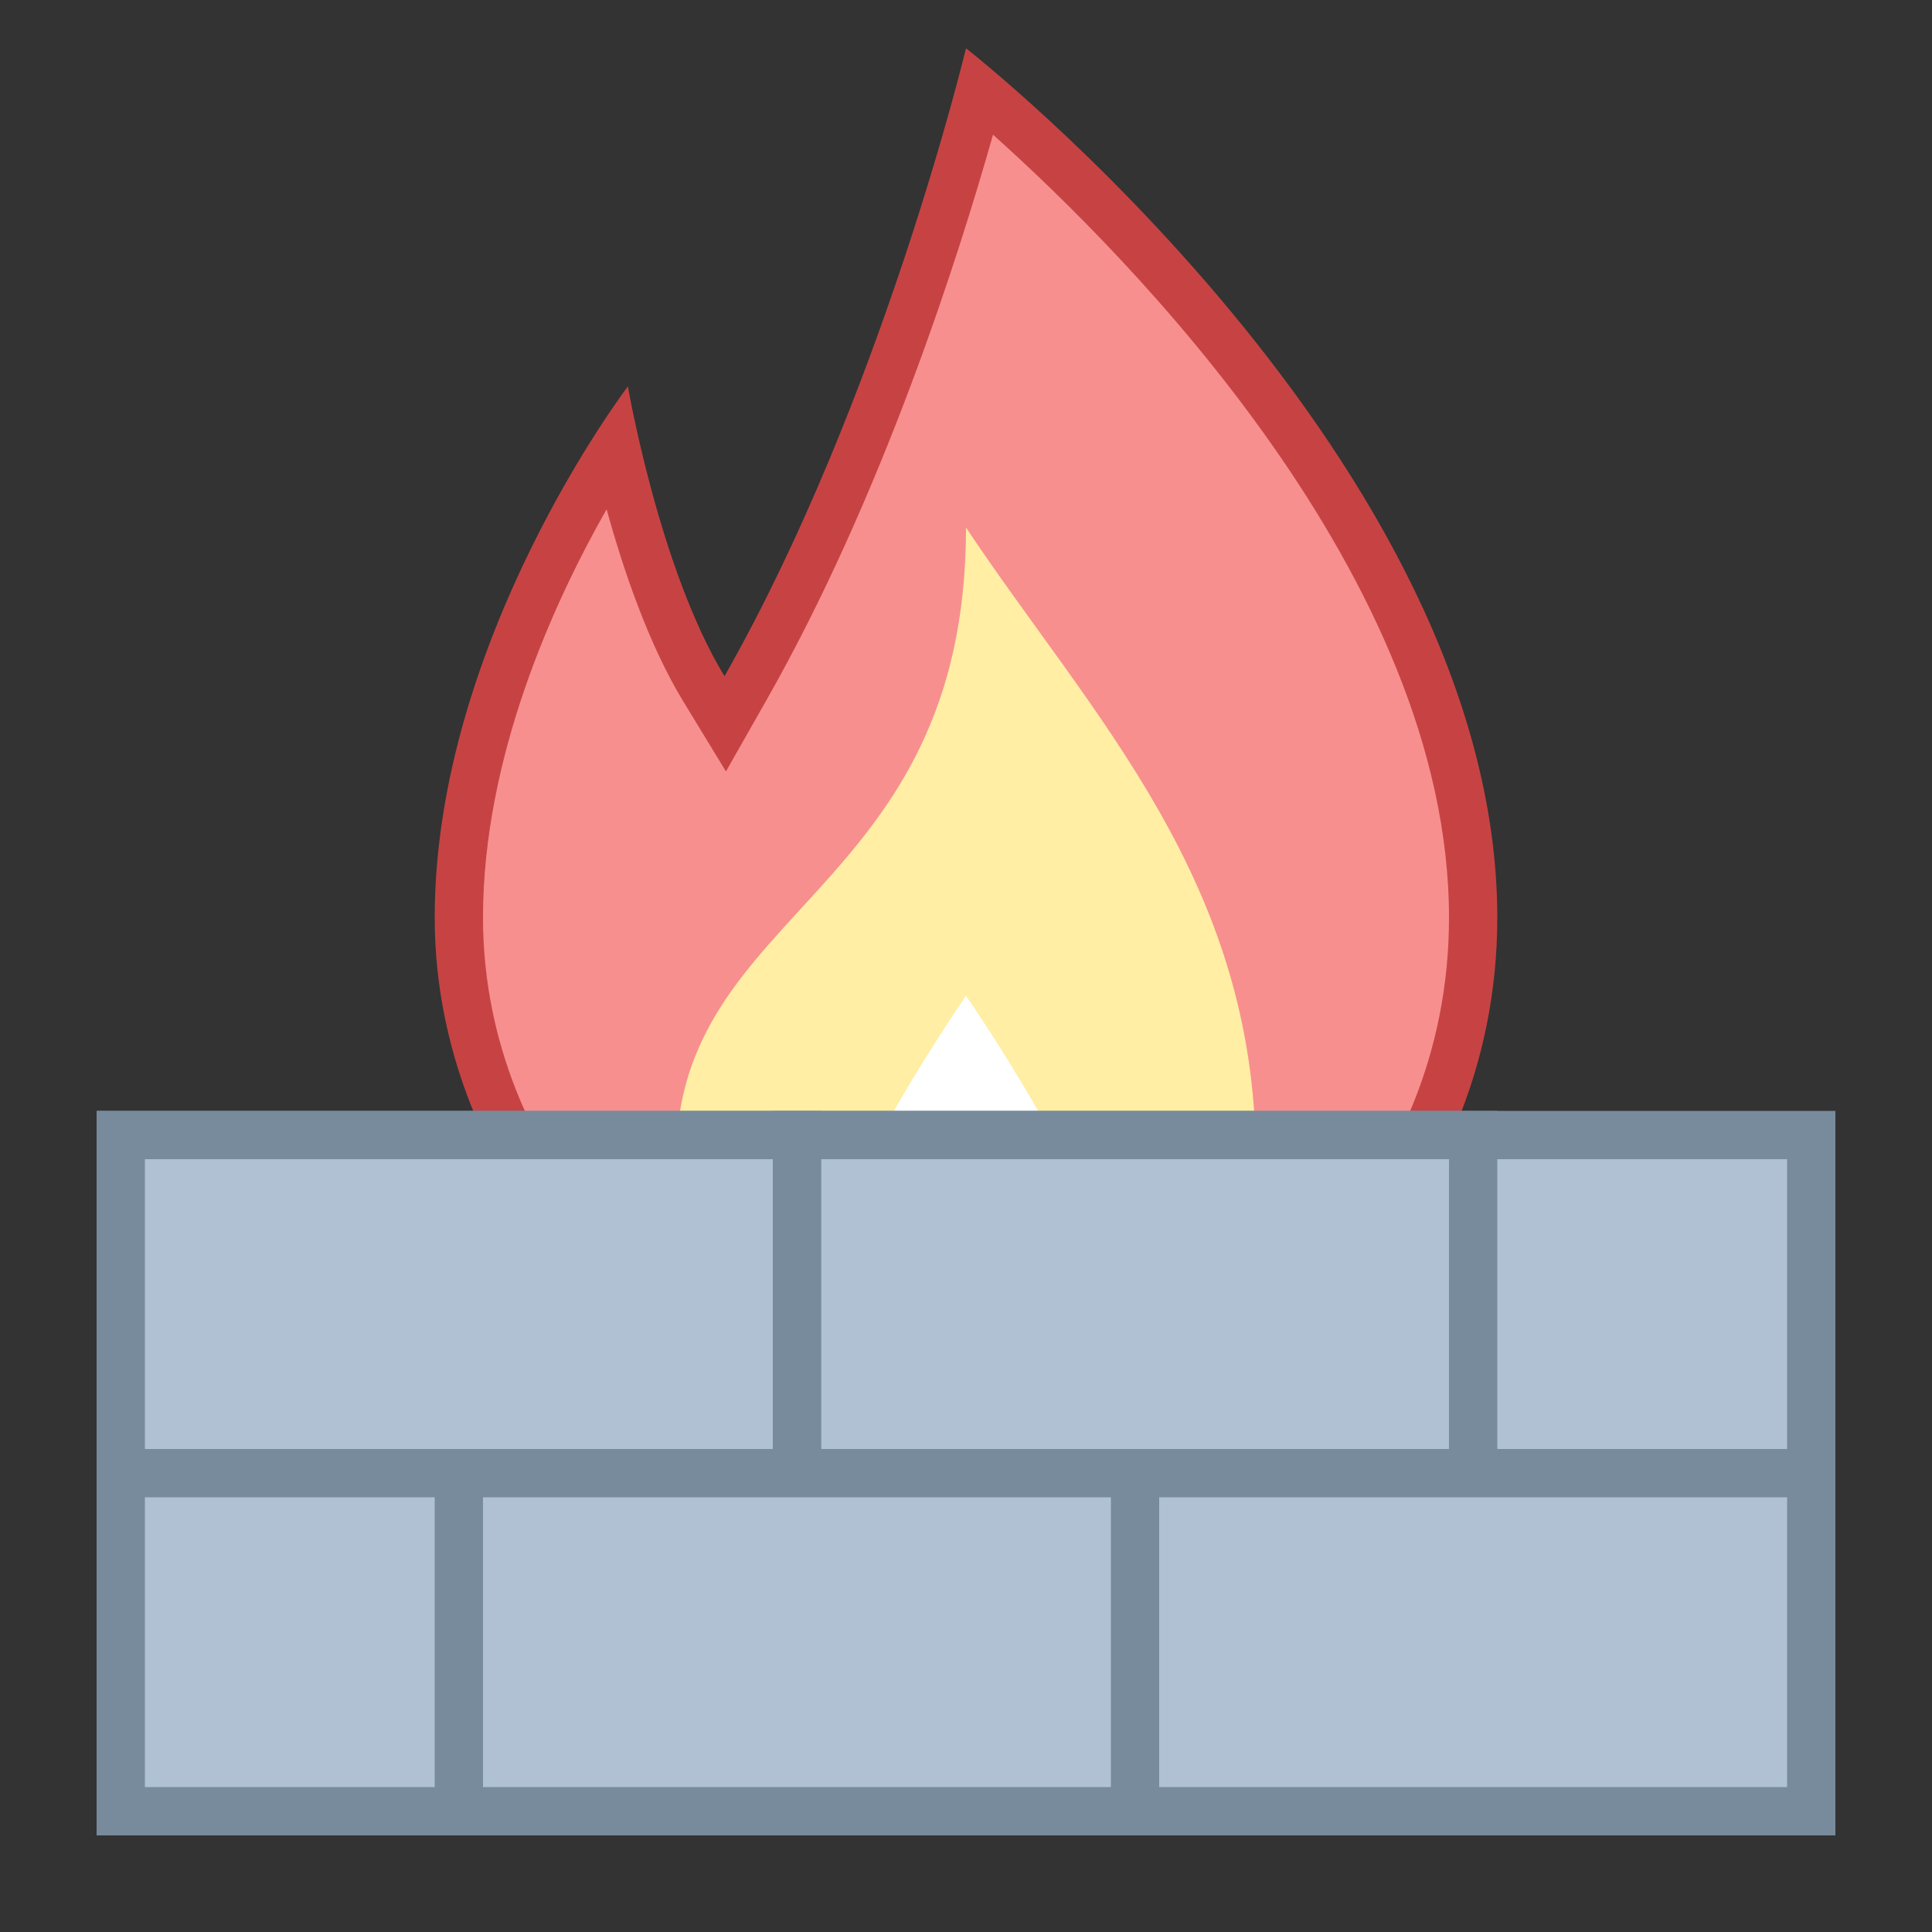 <?xml version="1.0" encoding="iso-8859-1"?>
<!-- Generator: Adobe Illustrator 19.1.1, SVG Export Plug-In . SVG Version: 6.00 Build 0)  -->
<svg version="1.1" id="Layer_1" xmlns="http://www.w3.org/2000/svg" xmlns:xlink="http://www.w3.org/1999/xlink" x="0px" y="0px"
	 viewBox="0 0 40 40" style="enable-background:new 0 0 40 40;" xml:space="preserve">
<rect x="0" y="0" width="40" height="40" fill="#333333" stroke="none"/>
<g>
	<path style="fill:#F78F8F;" d="M20,29.5c-5.691,0-10.5-4.809-10.5-10.5c0-4.111,2.14-8.003,3.249-9.743
		c0.305,1.325,0.903,3.491,1.825,5.003l0.442,0.725l0.419-0.738c2.636-4.638,4.303-10.323,4.852-12.36
		C22.55,3.824,30.5,11.187,30.5,19C30.5,24.888,25.888,29.5,20,29.5z"/>
	<path style="fill:#C74343;" d="M20.559,2.789C23.323,5.26,30,11.961,30,19c0,5.607-4.393,10-10,10c-5.421,0-10-4.579-10-10
		c0-3.316,1.451-6.505,2.559-8.456c0.35,1.27,0.875,2.807,1.587,3.977l0.884,1.451l0.839-1.477
		C18.281,10.251,19.859,5.268,20.559,2.789 M20,1c0,0-1.741,7.265-5,13c-1.35-2.216-2-6-2-6s-4,5.246-4,11s4.882,11,11,11
		s11-4.882,11-11C31,9.579,20,1,20,1L20,1z"/>
</g>
<path style="fill:#FFEEA3;" d="M14,24c0-5.231,6-5.464,6-13.077c2.61,3.913,6,7.294,6,13.077c0,3.926-2.941,6-6,6S14,27.981,14,24z"
	/>
<path style="fill:#FFFFFF;" d="M17.231,26.154c0-1.529,2.769-5.538,2.769-5.538s2.769,4.009,2.769,5.538
	c0,1.529-1.24,2.769-2.769,2.769C18.471,28.923,17.231,27.683,17.231,26.154z"/>
<g>
	<rect x="2.5" y="23.5" style="fill:#B0C1D4;" width="35" height="14"/>
	<g>
		<path style="fill:#788B9C;" d="M37,24v13H3V24H37 M38,23H2v15h36V23L38,23z"/>
	</g>
</g>
<g>
	<rect x="16.5" y="23.5" style="fill:#B0C1D4;" width="14" height="7"/>
	<g>
		<path style="fill:#788B9C;" d="M30,24v6H17v-6H30 M31,23H16v8h15V23L31,23z"/>
	</g>
</g>
<g>
	<rect x="2.5" y="23.5" style="fill:#B0C1D4;" width="14" height="7"/>
	<g>
		<path style="fill:#788B9C;" d="M16,24v6H3v-6H16 M17,23H2v8h15V23L17,23z"/>
	</g>
</g>
<g>
	<rect x="23.5" y="30.5" style="fill:#B0C1D4;" width="14" height="7"/>
	<g>
		<path style="fill:#788B9C;" d="M37,31v6H24v-6H37 M38,30H23v8h15V30L38,30z"/>
	</g>
</g>
<g>
	<rect x="9.5" y="30.5" style="fill:#B0C1D4;" width="14" height="7"/>
	<g>
		<path style="fill:#788B9C;" d="M23,31v6H10v-6H23 M24,30H9v8h15V30L24,30z"/>
	</g>
</g>
</svg>
